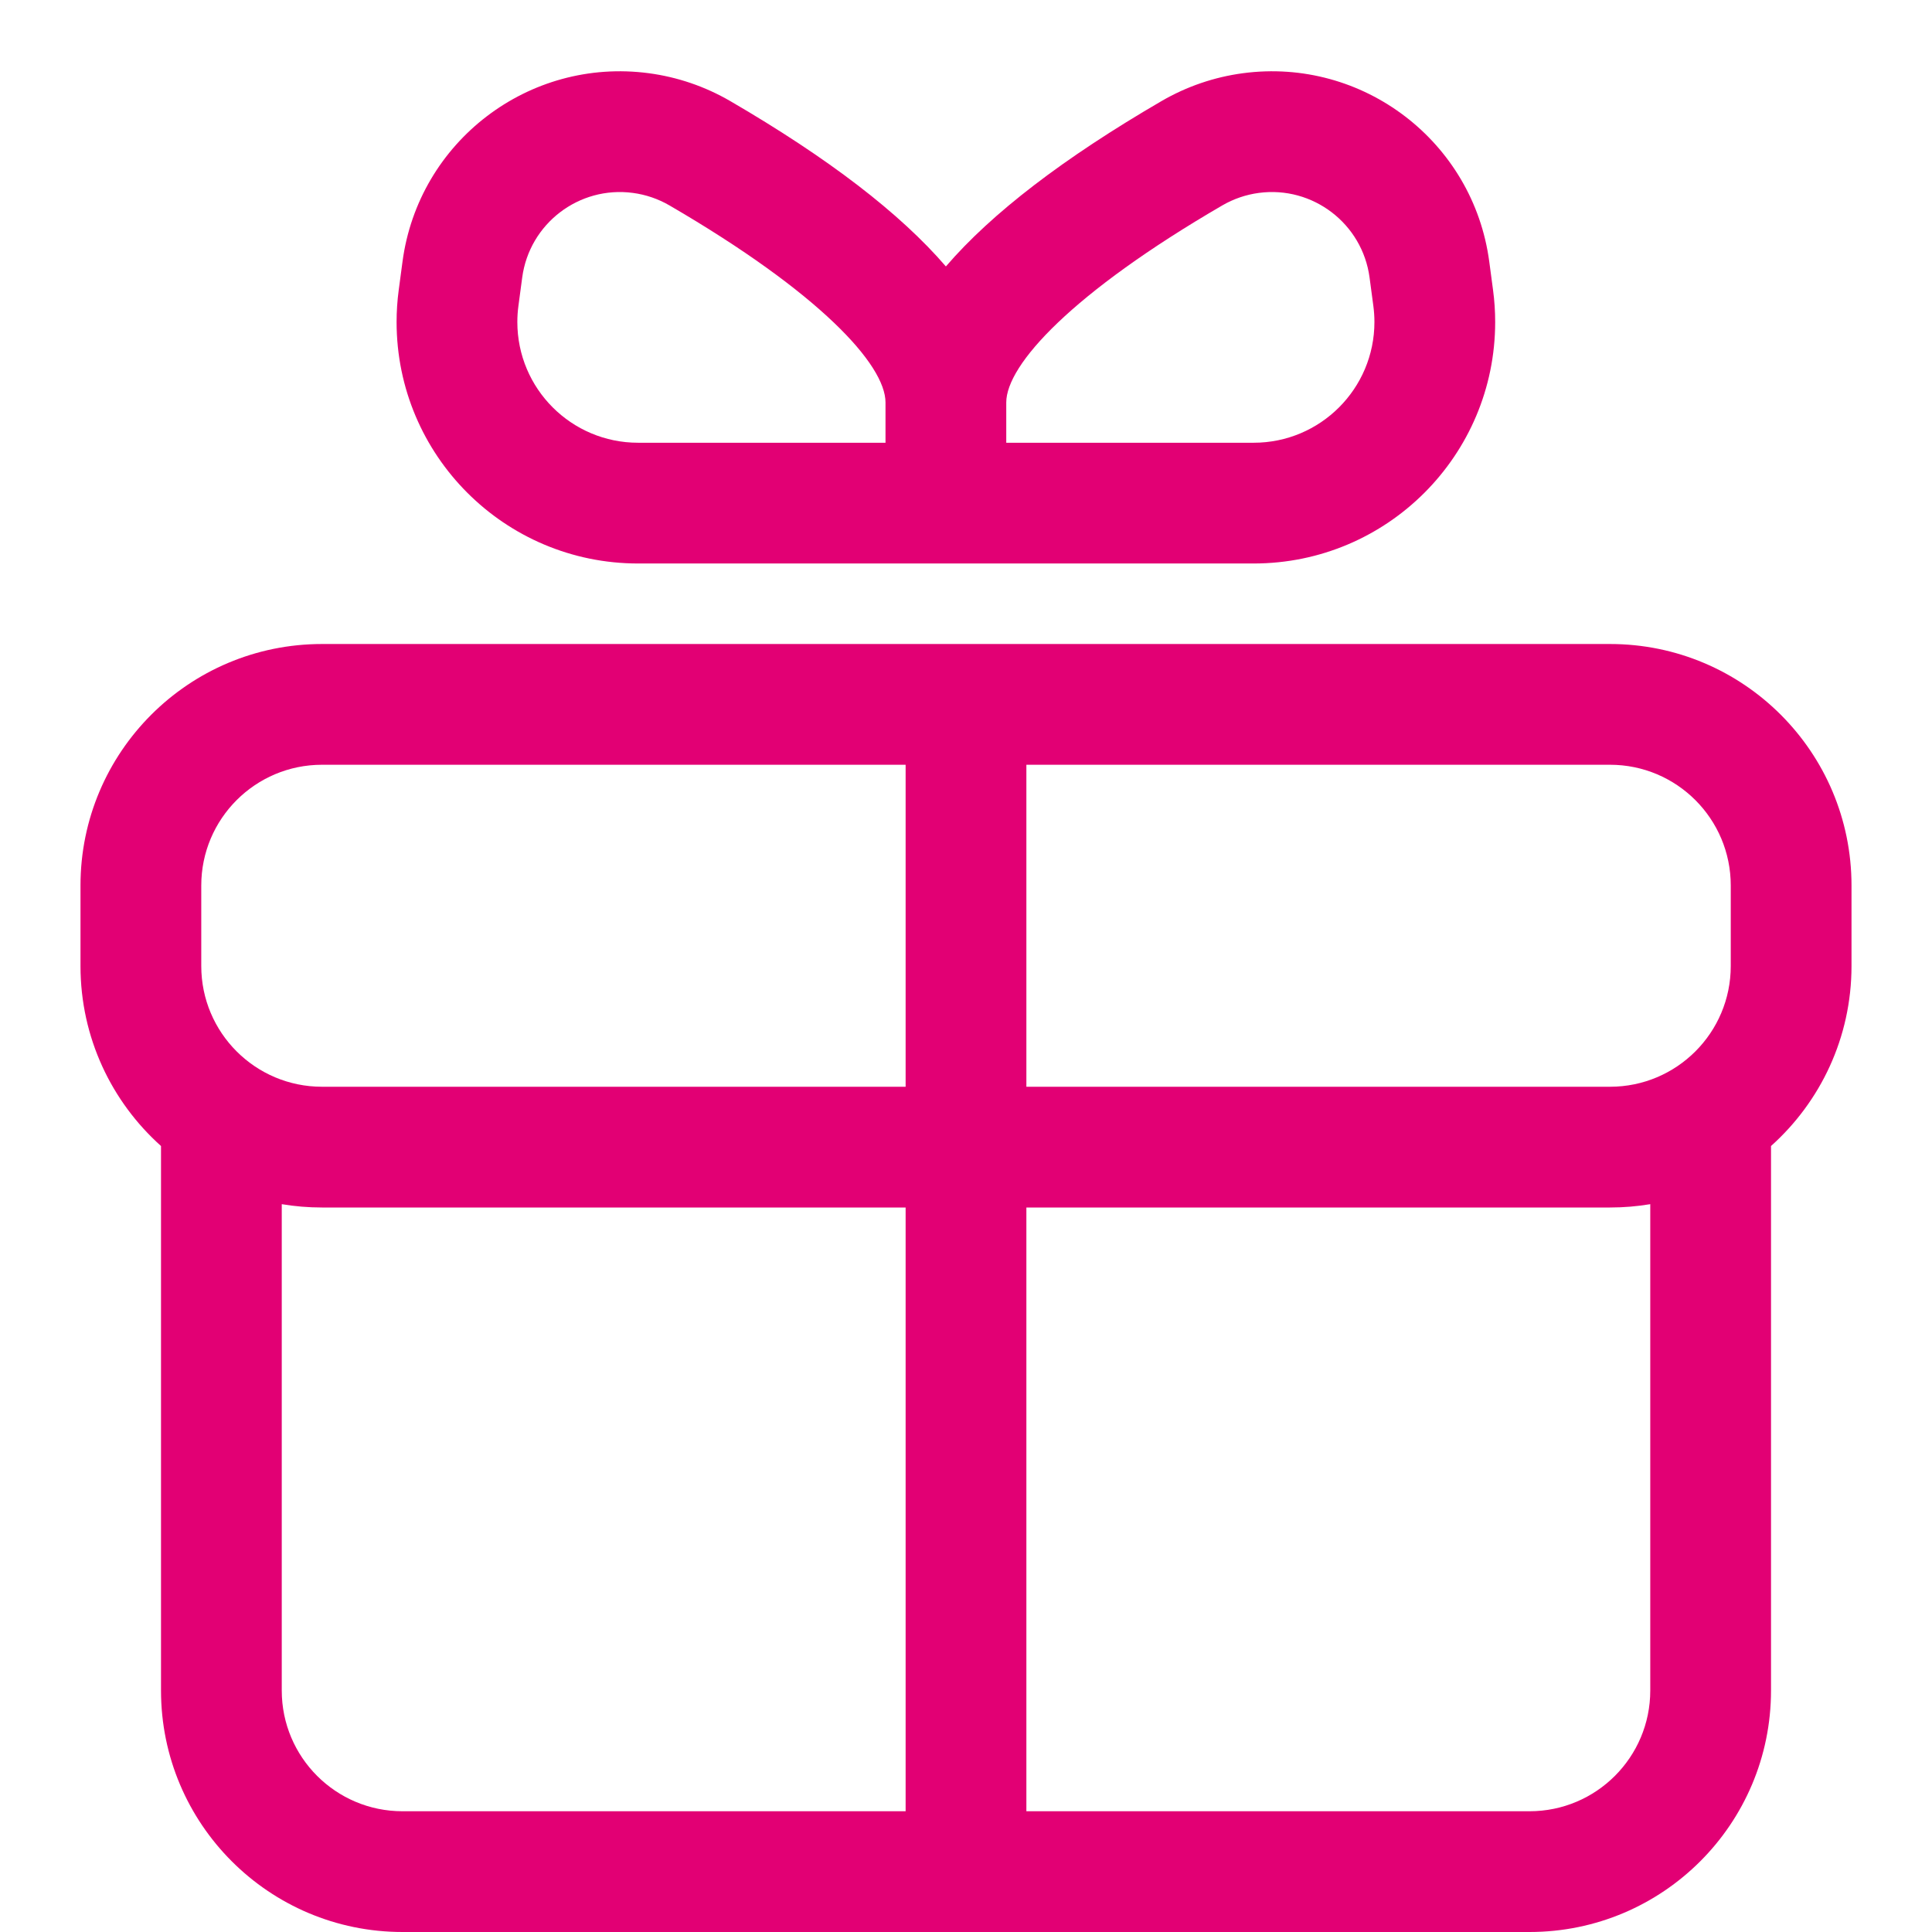 <svg width="80" height="80" viewBox="0 0 80 80" fill="none" xmlns="http://www.w3.org/2000/svg">
<path fill-rule="evenodd" clip-rule="evenodd" d="M66.667 26.667L13.334 26.667C7.811 26.667 3.333 31.144 3.333 36.667L3.333 40C3.333 42.962 4.621 45.623 6.667 47.454V70C6.667 75.523 11.144 80 16.667 80H63.334C68.856 80 73.334 75.523 73.334 70V47.454C75.379 45.623 76.667 42.962 76.667 40V36.667C76.667 31.144 72.19 26.667 66.667 26.667ZM11.667 70V49.862C12.209 49.953 12.766 50 13.334 50H37.5V75H16.667C13.905 75 11.667 72.762 11.667 70ZM42.5 75H63.334C66.095 75 68.334 72.762 68.334 70V49.862C67.791 49.953 67.235 50 66.667 50H42.5V75ZM42.5 45H66.667C69.428 45 71.667 42.762 71.667 40V36.667C71.667 33.906 69.428 31.667 66.667 31.667L42.5 31.667V45ZM37.5 31.667H13.334C10.572 31.667 8.334 33.906 8.334 36.667V40C8.334 42.762 10.572 45 13.334 45H37.5V31.667Z" fill="#E20074"/>
<path fill-rule="evenodd" clip-rule="evenodd" d="M39.167 11.033C37.269 8.827 34.292 6.544 30.234 4.183C29.199 3.582 28.055 3.19 26.868 3.032C21.897 2.369 17.33 5.862 16.667 10.833L16.51 12.011C16.451 12.45 16.422 12.891 16.422 13.333C16.422 18.856 20.899 23.333 26.422 23.333H36.667H41.667L51.912 23.333C57.435 23.333 61.912 18.856 61.912 13.333C61.912 12.891 61.883 12.45 61.824 12.011L61.667 10.833C61.004 5.862 56.437 2.369 51.465 3.032C50.279 3.19 49.135 3.582 48.1 4.183C44.042 6.544 41.064 8.827 39.167 11.033ZM26.207 7.988C23.973 7.69 21.921 9.26 21.623 11.494L21.466 12.672C21.436 12.891 21.422 13.112 21.422 13.333C21.422 16.094 23.66 18.333 26.422 18.333H36.667V16.666C36.667 15.101 33.938 12.122 27.72 8.505C27.255 8.235 26.741 8.059 26.207 7.988ZM56.711 11.494C56.413 9.26 54.36 7.69 52.126 7.988C51.593 8.059 51.079 8.235 50.614 8.505C44.395 12.122 41.667 15.101 41.667 16.666V18.333H51.912C54.673 18.333 56.912 16.094 56.912 13.333C56.912 13.112 56.897 12.891 56.868 12.672L56.711 11.494Z" fill="#E20074"/>
</svg>
